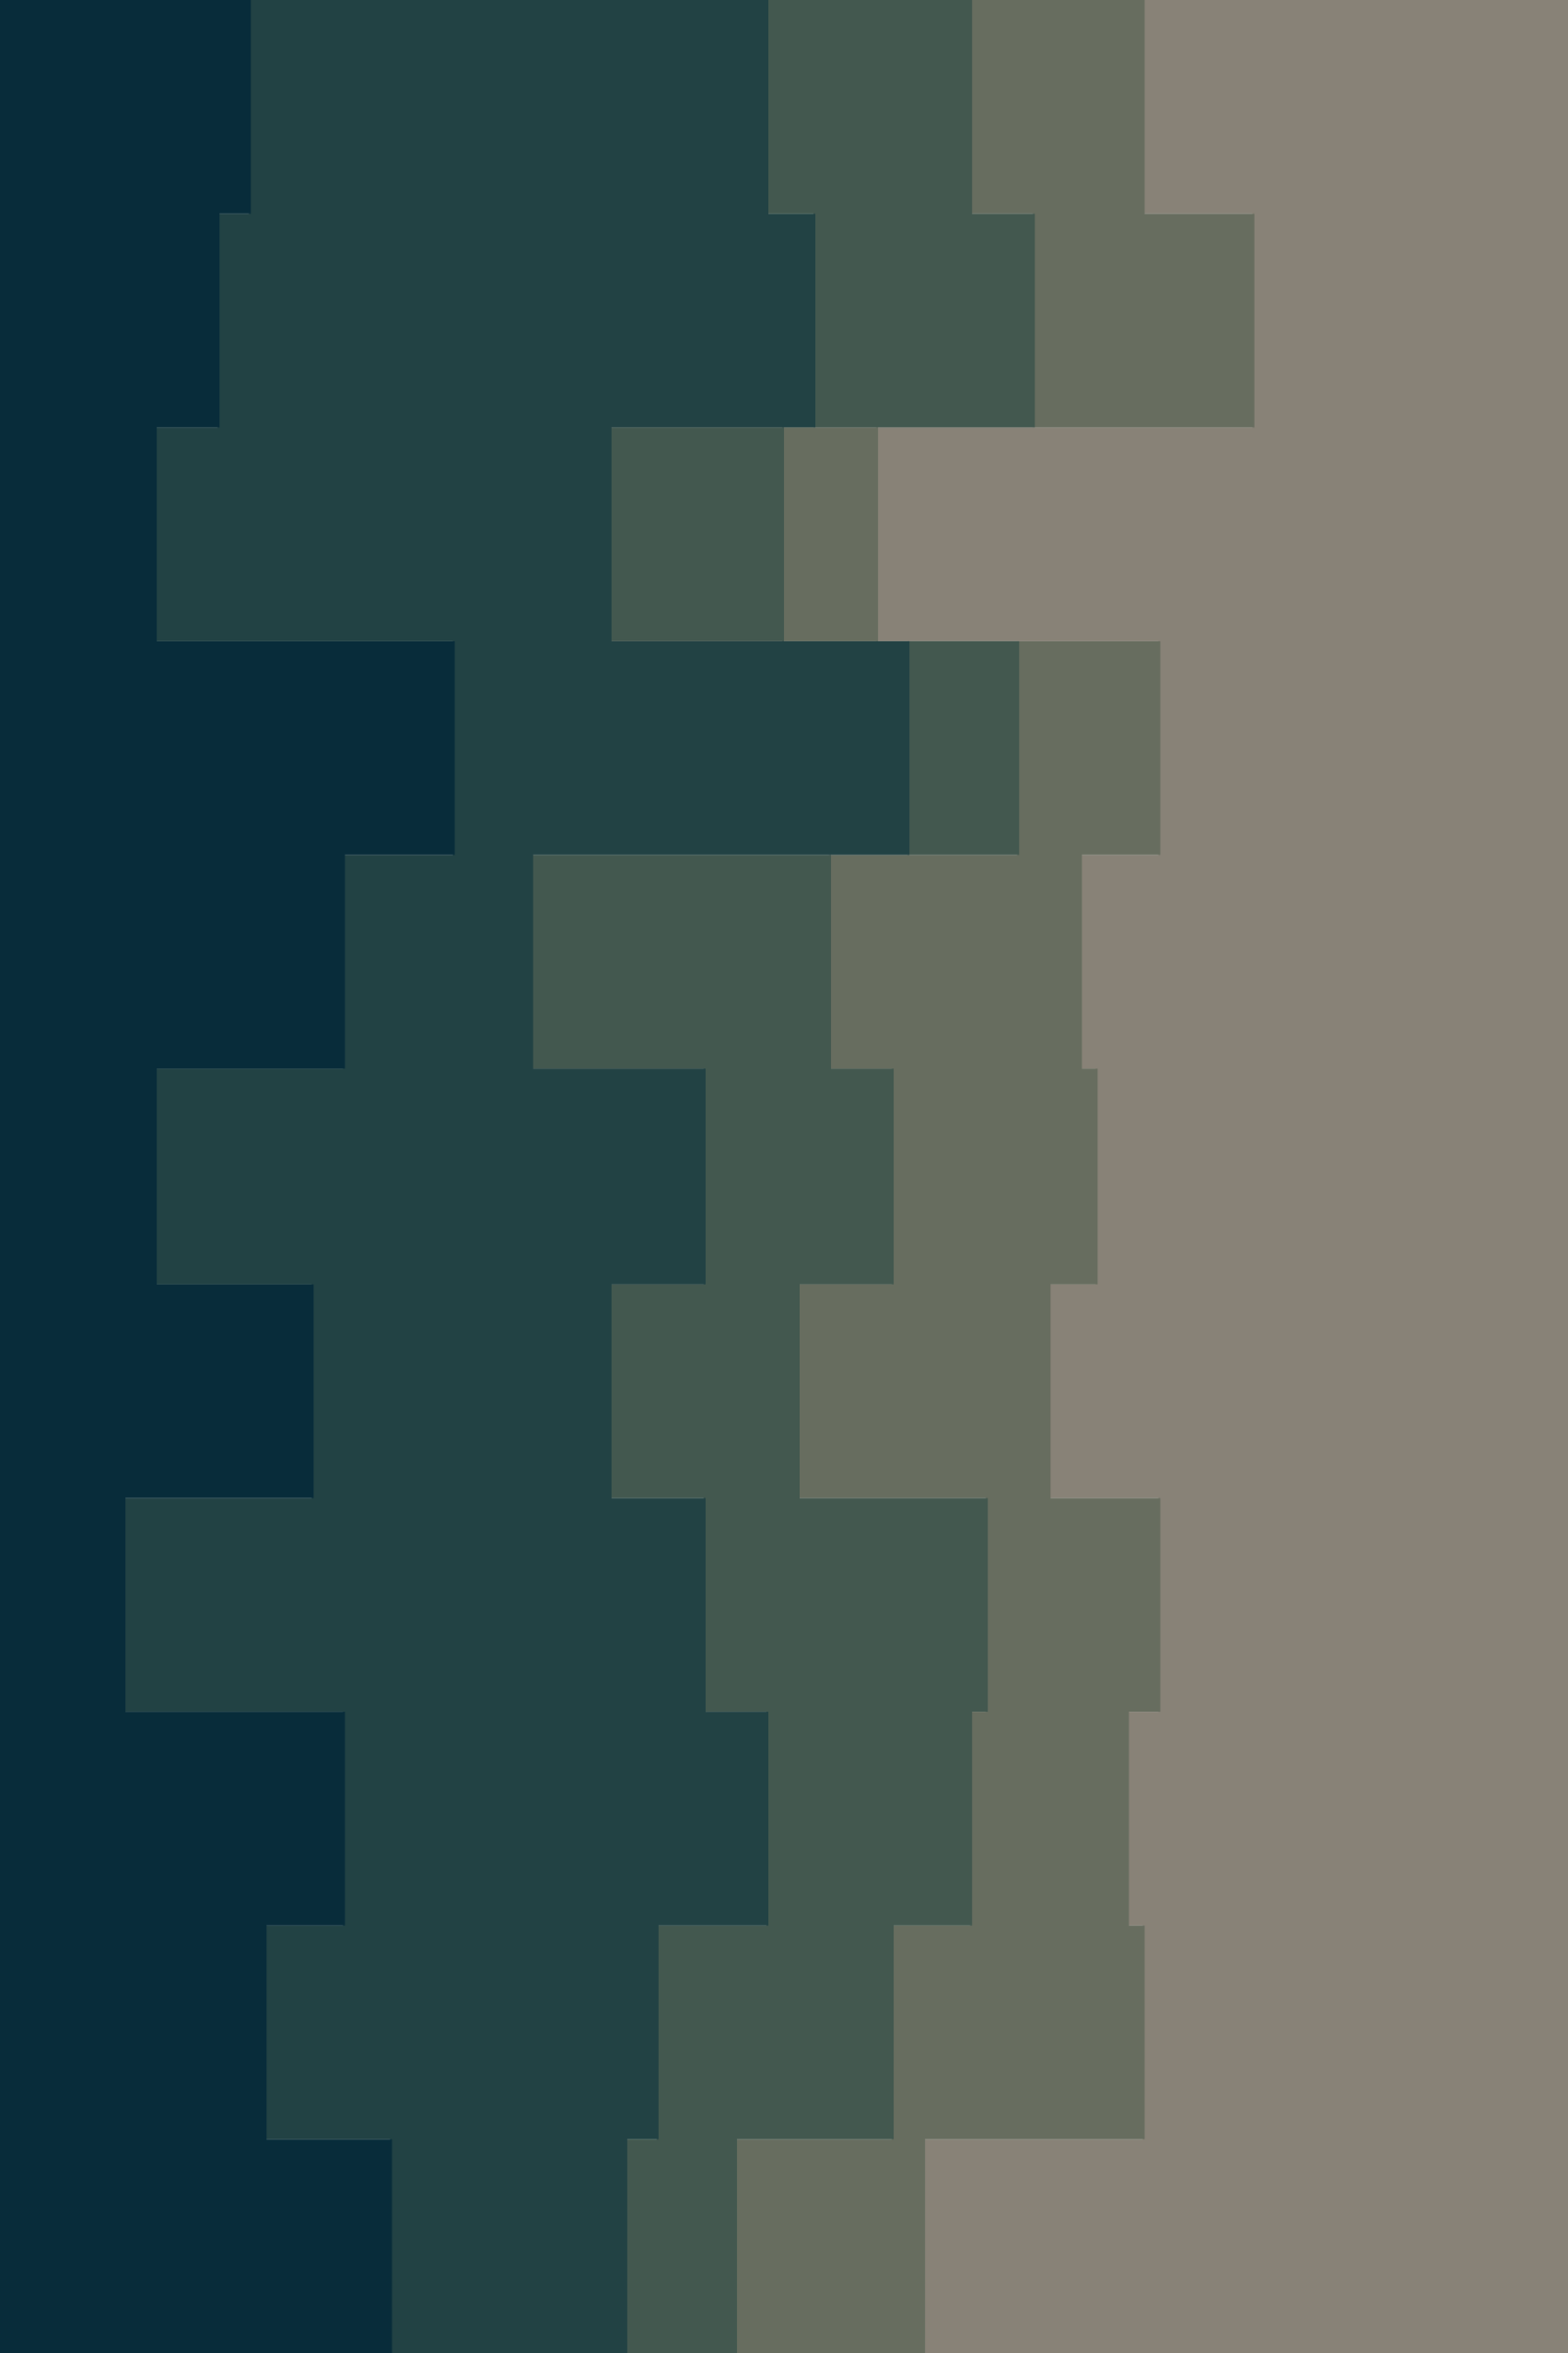 <svg id="visual" viewBox="0 0 800 1200" width="800" height="1200" xmlns="http://www.w3.org/2000/svg" xmlns:xlink="http://www.w3.org/1999/xlink" version="1.1"><path d="M623 1200L471 1200L471 1091L583 1091L583 982L575 982L575 873L591 873L591 764L535 764L535 655L559 655L559 545L551 545L551 436L591 436L591 327L447 327L447 218L639 218L639 109L583 109L583 0L800 0L800 109L800 109L800 218L800 218L800 327L800 327L800 436L800 436L800 545L800 545L800 655L800 655L800 764L800 764L800 873L800 873L800 982L800 982L800 1091L800 1091L800 1200L800 1200Z" fill="#888277"></path><path d="M575 1200L375 1200L375 1091L455 1091L455 982L495 982L495 873L503 873L503 764L407 764L407 655L455 655L455 545L423 545L423 436L519 436L519 327L399 327L399 218L527 218L527 109L495 109L495 0L584 0L584 109L640 109L640 218L448 218L448 327L592 327L592 436L552 436L552 545L560 545L560 655L536 655L536 764L592 764L592 873L576 873L576 982L584 982L584 1091L472 1091L472 1200L624 1200Z" fill="#676d5f"></path><path d="M471 1200L319 1200L319 1091L335 1091L335 982L391 982L391 873L359 873L359 764L311 764L311 655L359 655L359 545L271 545L271 436L463 436L463 327L311 327L311 218L415 218L415 109L391 109L391 0L496 0L496 109L528 109L528 218L400 218L400 327L520 327L520 436L424 436L424 545L456 545L456 655L408 655L408 764L504 764L504 873L496 873L496 982L456 982L456 1091L376 1091L376 1200L576 1200Z" fill="#43584f"></path><path d="M159 1200L199 1200L199 1091L135 1091L135 982L175 982L175 873L63 873L63 764L159 764L159 655L79 655L79 545L175 545L175 436L231 436L231 327L79 327L79 218L111 218L111 109L127 109L127 0L392 0L392 109L416 109L416 218L312 218L312 327L464 327L464 436L272 436L272 545L360 545L360 655L312 655L312 764L360 764L360 873L392 873L392 982L336 982L336 1091L320 1091L320 1200L472 1200Z" fill="#224244"></path><path d="M0 1200L0 1200L0 1091L0 1091L0 982L0 982L0 873L0 873L0 764L0 764L0 655L0 655L0 545L0 545L0 436L0 436L0 327L0 327L0 218L0 218L0 109L0 109L0 0L128 0L128 109L112 109L112 218L80 218L80 327L232 327L232 436L176 436L176 545L80 545L80 655L160 655L160 764L64 764L64 873L176 873L176 982L136 982L136 1091L200 1091L200 1200L160 1200Z" fill="#082c3a"></path></svg>
